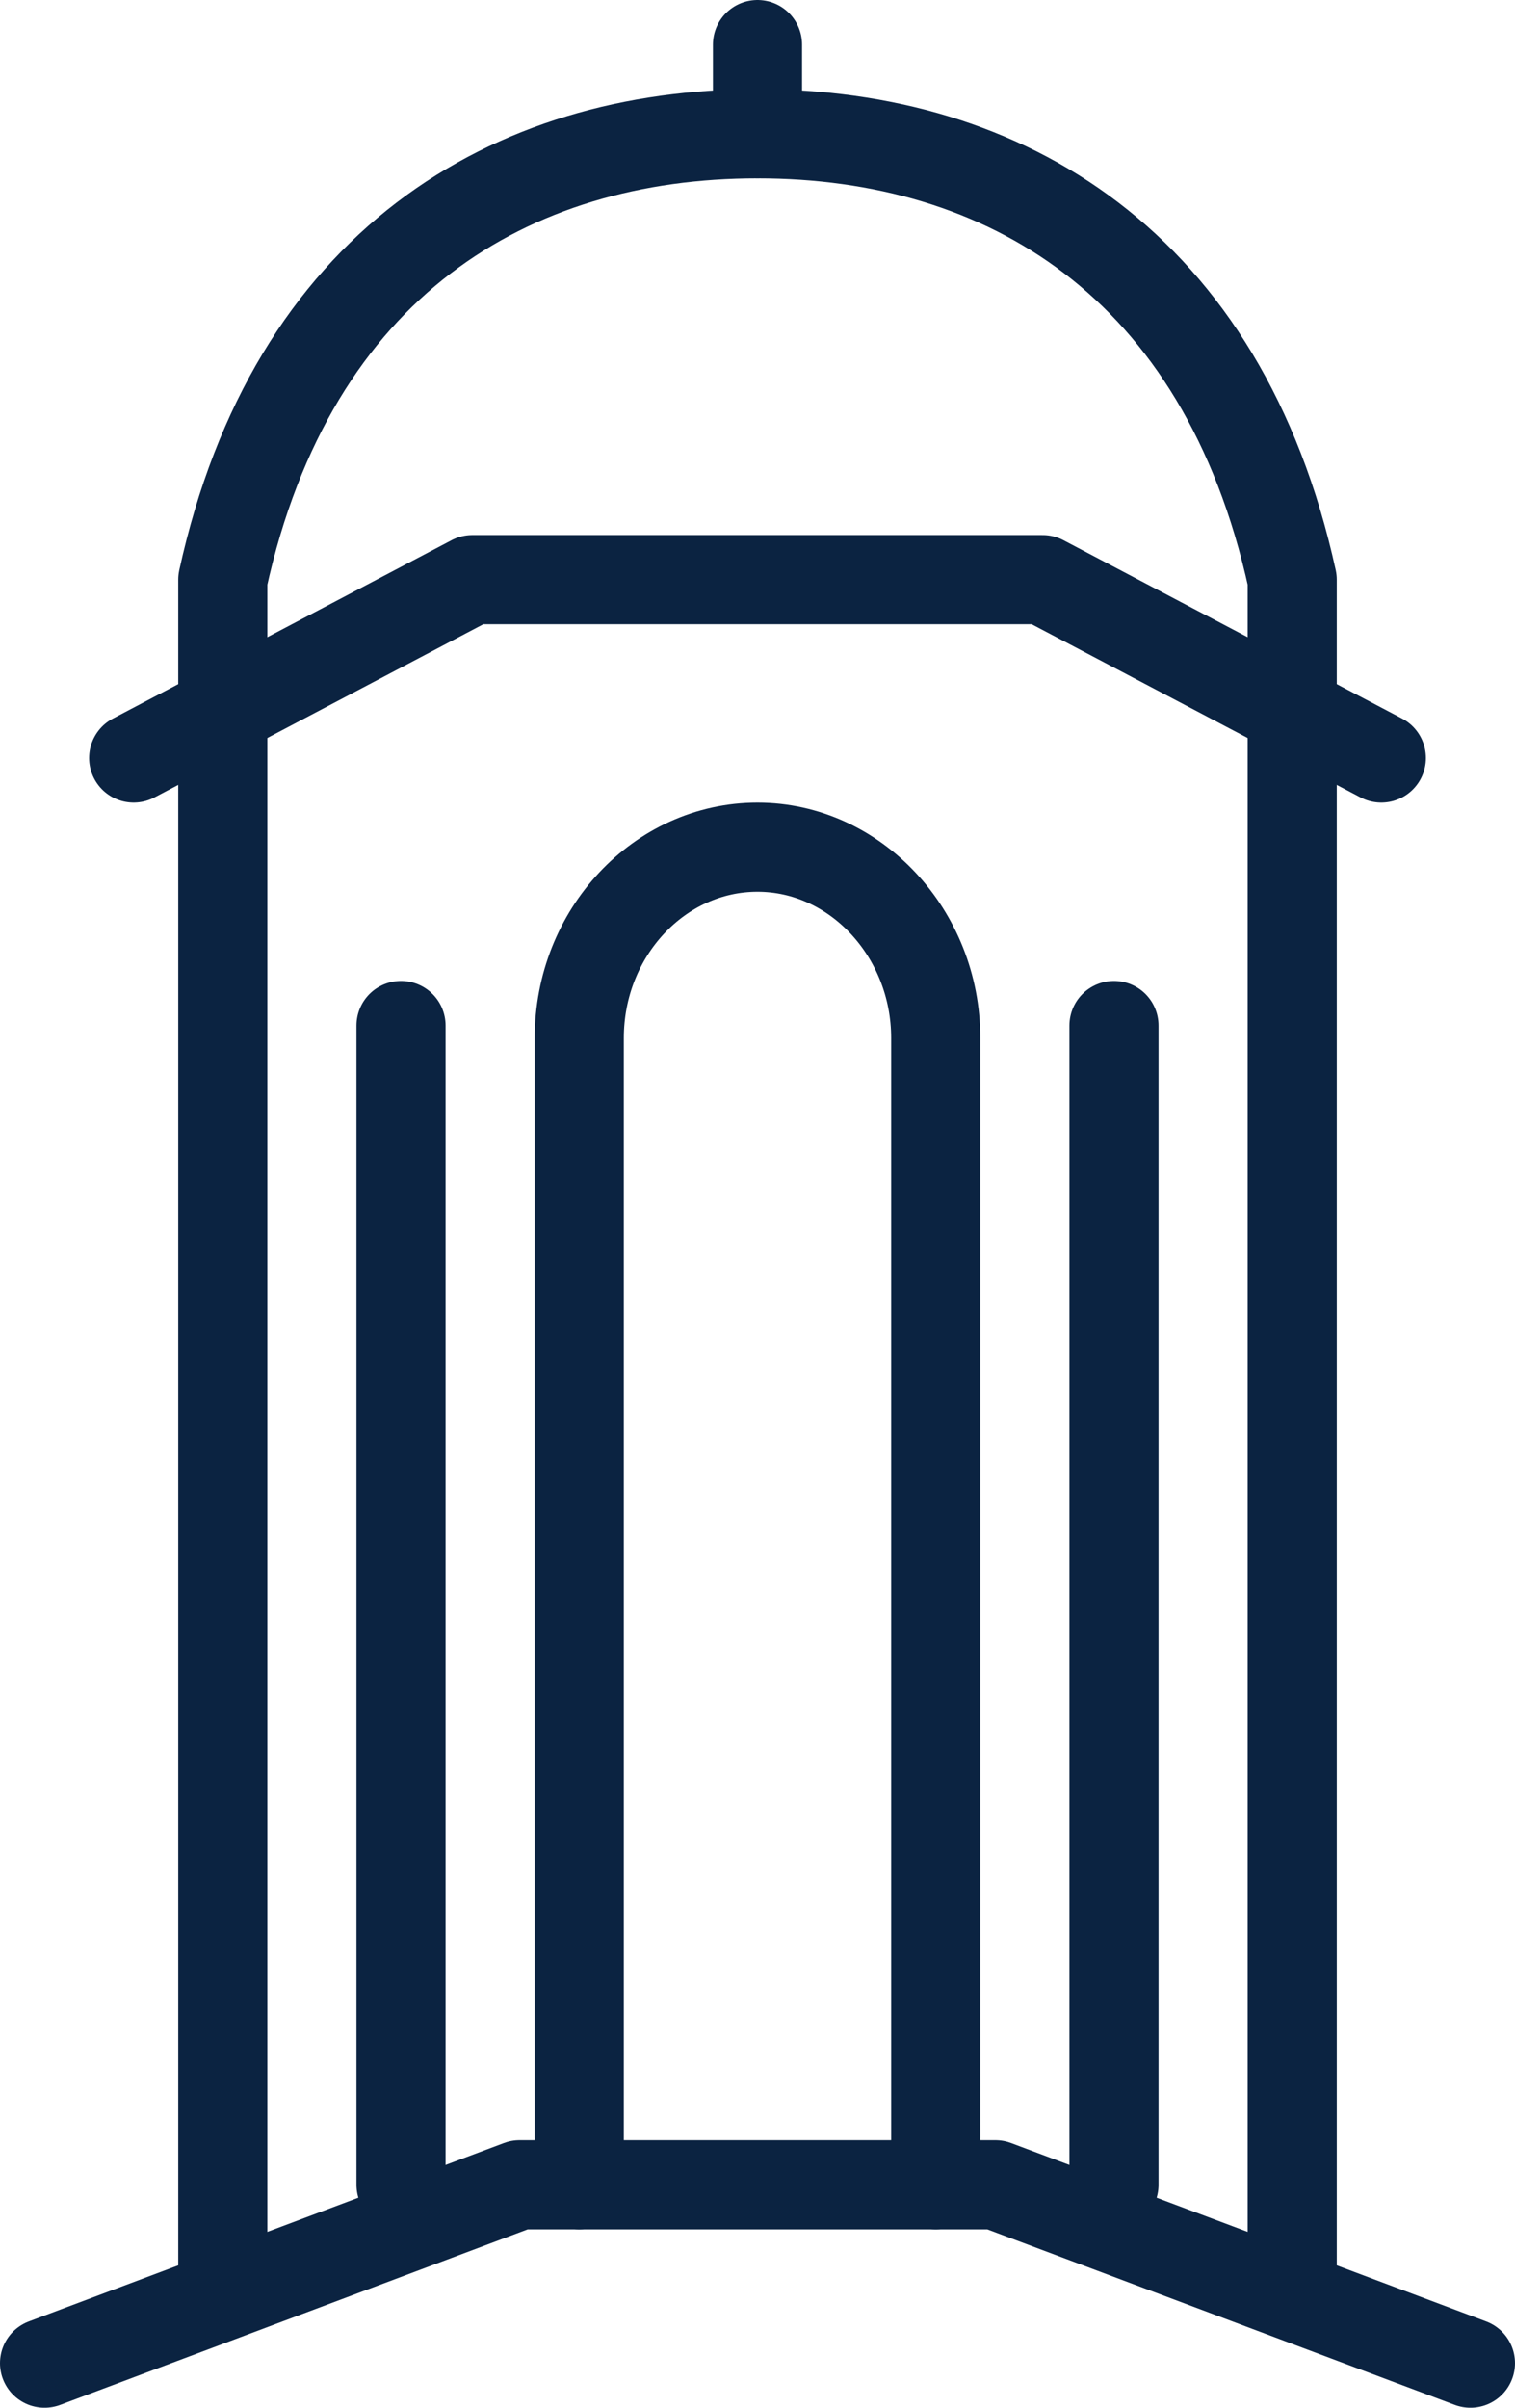 <?xml version="1.0" encoding="UTF-8"?>
<svg id="Layer_1" data-name="Layer 1" xmlns="http://www.w3.org/2000/svg" viewBox="0 0 17 27">
  <defs>
    <style>
      .cls-1 {
        fill: none;
        stroke: #0b2341;
        stroke-linecap: round;
        stroke-linejoin: round;
      }
    </style>
  </defs>
  <path class="cls-1" d="m6.5,24.5v-12.86c0-1.18.9-2.14,2-2.14s2,.97,2,2.14v12.86"/>
  <path class="cls-1" d="m2.5,25.5V6.5c.78-3.55,3.23-5,6-5s5.22,1.45,6,5v19"/>
  <line class="cls-1" x1="8.5" y1=".5" x2="8.5" y2="1.5"/>
  <polyline class="cls-1" points="15.5 8.5 11.7 6.5 5.3 6.5 1.5 8.5"/>
  <polyline class="cls-1" points=".5 26.5 5.83 24.5 11.17 24.5 16.5 26.5"/>
  <line class="cls-1" x1="4.5" y1="24.5" x2="4.5" y2="11.5"/>
  <line class="cls-1" x1="12.5" y1="24.5" x2="12.5" y2="11.5"/>
</svg>